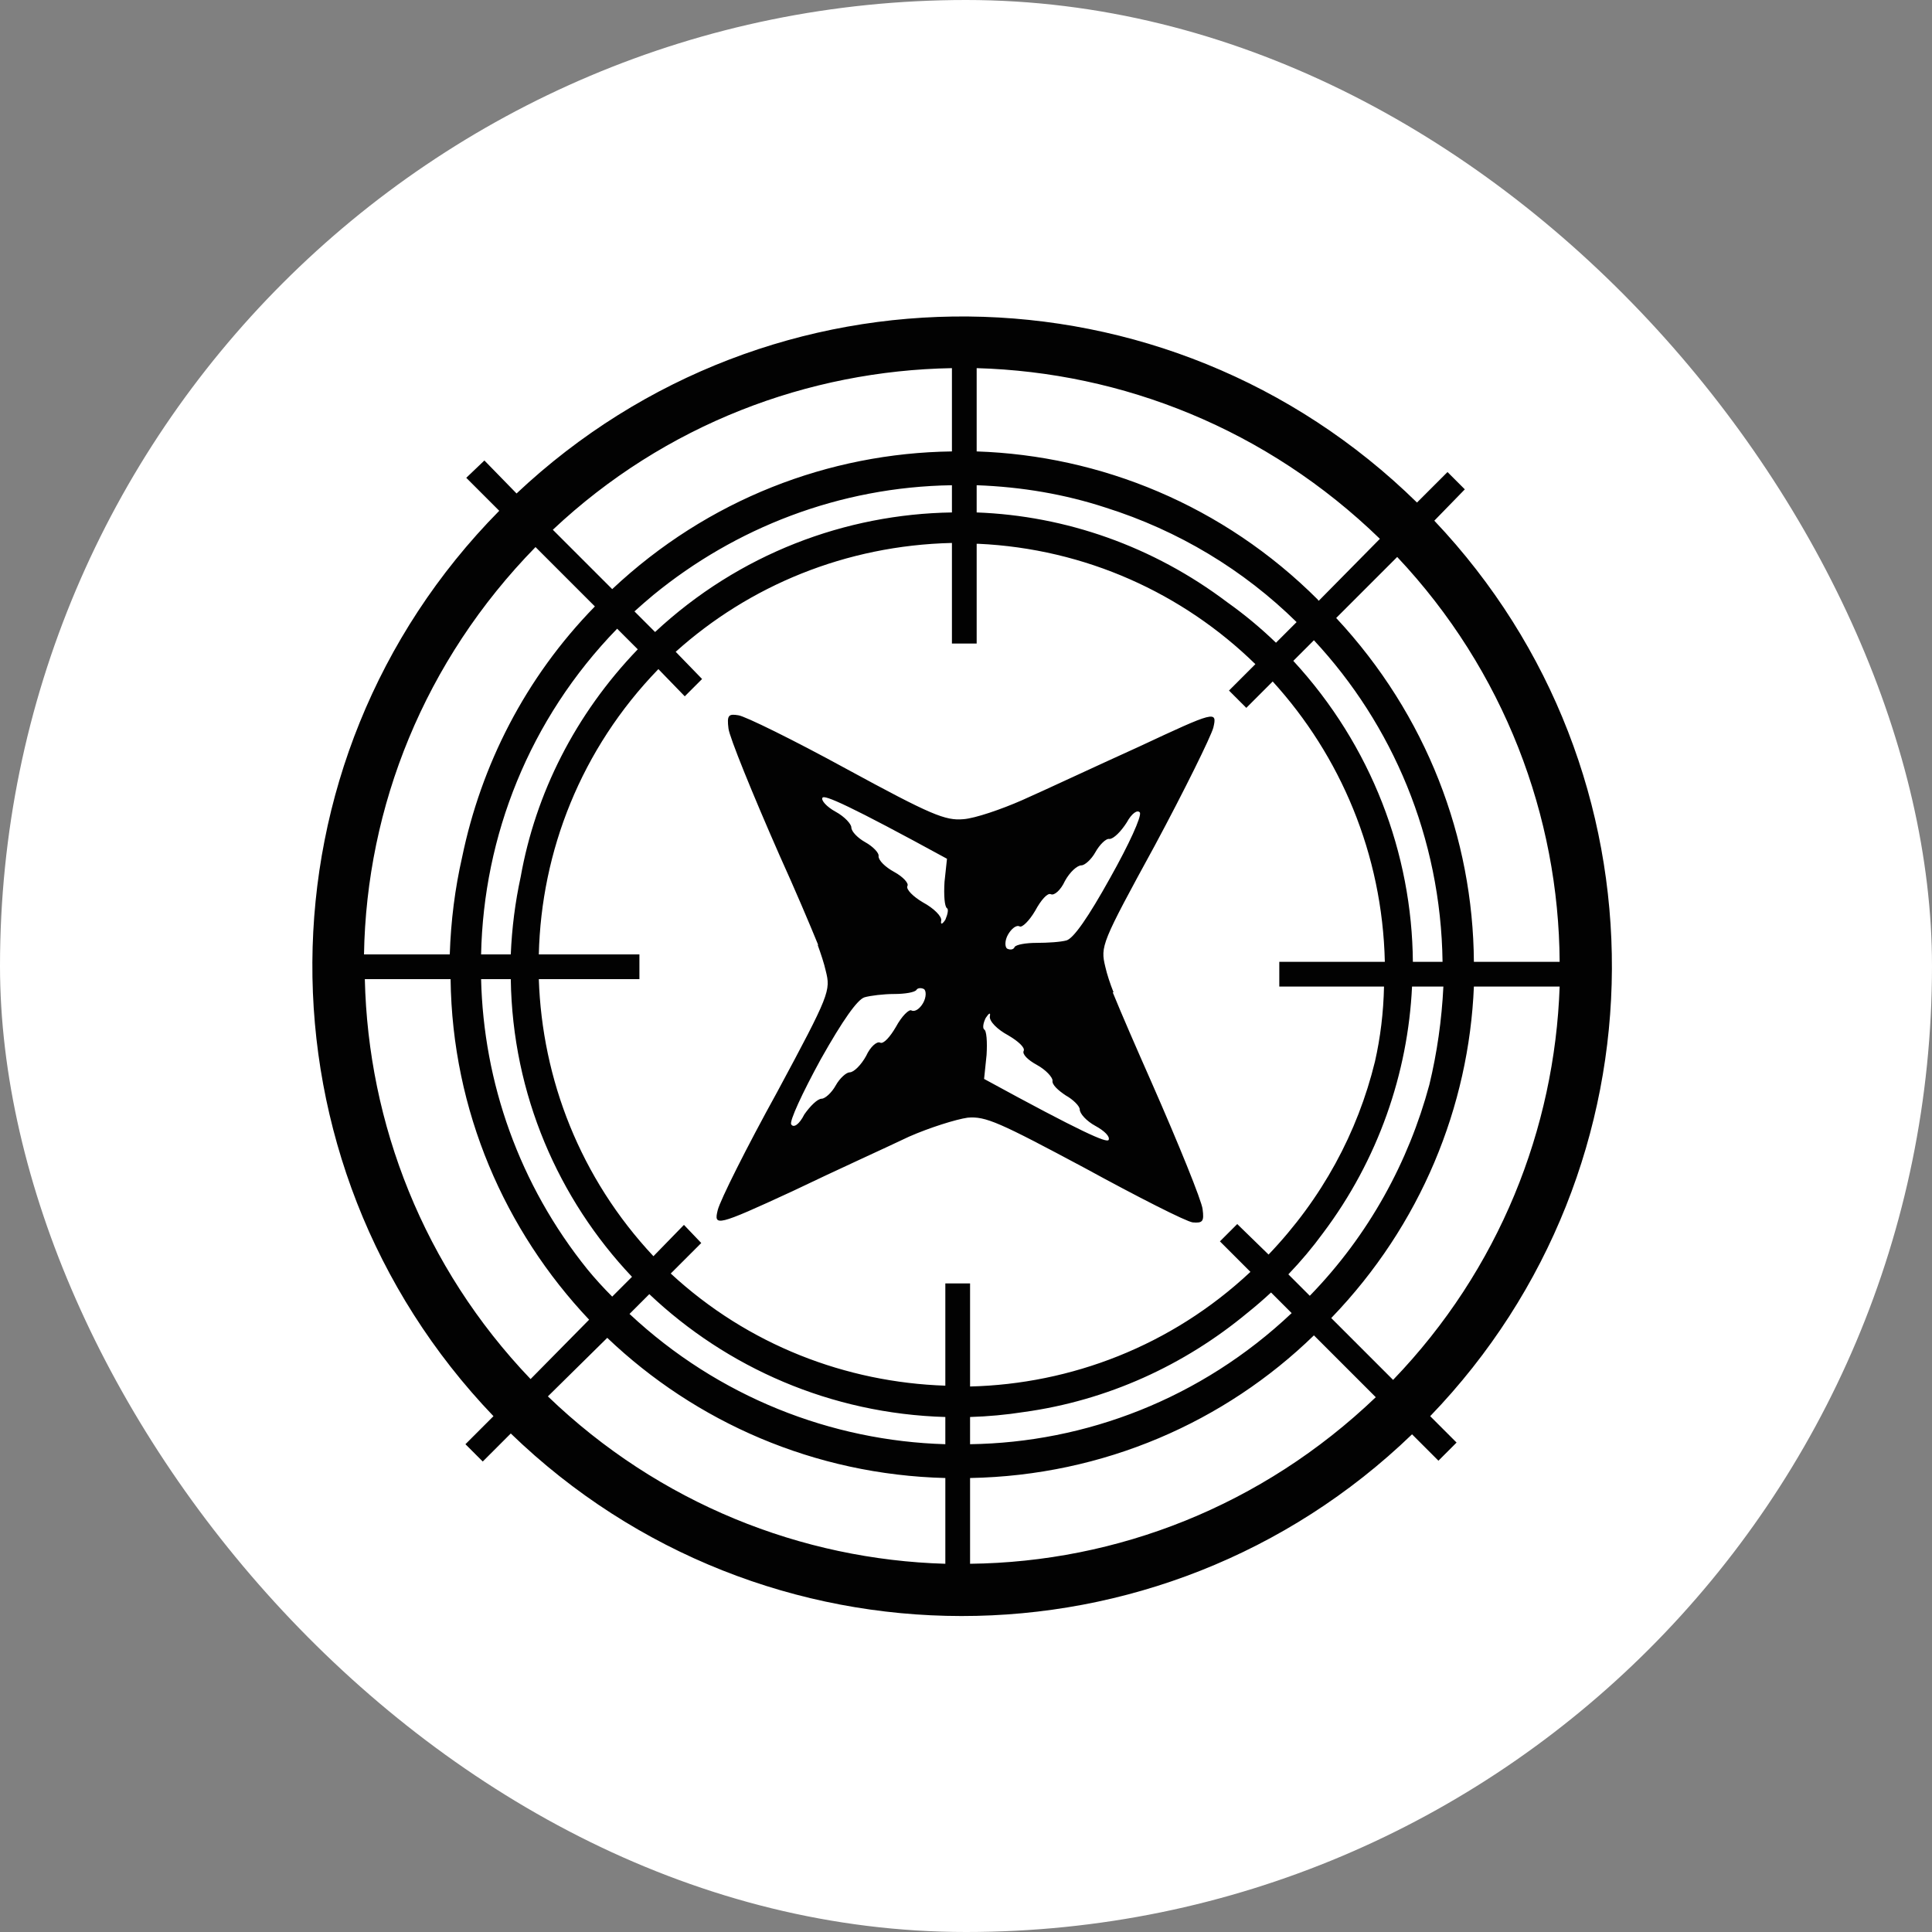 <svg xmlns="http://www.w3.org/2000/svg" version="1.1" xmlns:xlink="http://www.w3.org/1999/xlink" width="1000" height="1000"><rect width="100%" height="100%" fill="#808080" stroke="none"/><g clip-path="url(#SvgjsClipPath1060)"><rect width="1000" height="1000" fill="#ffffff"></rect><g transform="matrix(4.268,0,0,4.268,150,150)"><svg xmlns="http://www.w3.org/2000/svg" version="1.1" xmlns:xlink="http://www.w3.org/1999/xlink" width="164" height="164"><svg version="1.2" xmlns="http://www.w3.org/2000/svg" viewBox="0 0 164 164" width="164" height="164"><style>.a{opacity:.99}</style><path class="a" d="m112 53.1c-0.3 1.1-3.5 7.6-7.1 14.3-6.5 11.9-6.6 12.2-6 14.7 0.2 0.9 0.6 2.1 1 3.1h-0.1c1.1 2.7 2.8 6.6 4.7 10.9 3.3 7.5 6.1 14.4 6.2 15.4 0.2 1.5 0 1.7-1.2 1.6-0.8-0.1-6.7-3.1-13.1-6.6-10.3-5.5-12-6.3-14.2-6.1-1.4 0.2-4.6 1.2-7.1 2.3-2.5 1.2-8.9 4.1-14.1 6.6-9.3 4.3-9.6 4.3-9.1 2.3 0.3-1.2 3.5-7.6 7.2-14.3 6.4-11.9 6.5-12.3 5.9-14.7-0.2-0.9-0.6-2.1-1-3.2l0.1 0.1c-1.1-2.7-2.8-6.7-4.7-10.9-3.3-7.5-6.1-14.4-6.2-15.4-0.2-1.6 0-1.8 1.2-1.6 0.8 0.1 6.7 3 13.1 6.5 10.3 5.6 12 6.3 14.2 6.1 1.4-0.1 4.6-1.2 7.1-2.3 2.5-1.1 8.9-4.1 14.2-6.5 9.2-4.3 9.5-4.4 9-2.3zm-12.6 13.5c-0.4-0.1-1.2 0.7-1.7 1.6-0.5 0.9-1.3 1.6-1.7 1.6-0.5 0-1.4 0.8-2 1.9-0.5 1.1-1.3 1.8-1.7 1.6-0.4-0.2-1.2 0.7-1.9 2-0.7 1.2-1.6 2.1-1.9 1.9-0.4-0.2-1 0.3-1.4 1-0.4 0.7-0.4 1.5-0.1 1.7 0.4 0.2 0.8 0.1 0.9-0.2 0.2-0.3 1.4-0.5 2.7-0.5 1.3 0 2.9-0.1 3.6-0.3q1.3-0.4 5.3-7.6c2.3-4.1 3.8-7.4 3.6-7.9-0.3-0.4-1 0.1-1.6 1.2-0.7 1.1-1.6 2-2.1 2zm-33.2-3.3c1.1 0.6 1.9 1.5 1.9 1.9 0 0.5 0.8 1.3 1.7 1.8 0.9 0.5 1.7 1.3 1.6 1.7 0 0.5 0.8 1.3 1.9 1.9 1.1 0.6 1.8 1.4 1.6 1.7-0.2 0.4 0.7 1.3 1.9 2 1.3 0.7 2.3 1.7 2.2 2.2-0.1 0.5 0.1 0.5 0.5-0.1 0.3-0.7 0.4-1.3 0.2-1.4-0.3-0.2-0.4-1.6-0.3-3.2l0.3-2.8c-11.9-6.5-14.9-7.8-15.1-7.4-0.2 0.3 0.5 1.1 1.6 1.7zm-1.7 34.8c0.4 0 1.2-0.7 1.7-1.6 0.5-0.9 1.3-1.6 1.7-1.6 0.5 0 1.4-0.9 2-2 0.5-1.1 1.3-1.8 1.7-1.6 0.4 0.2 1.2-0.7 1.9-1.9 0.7-1.3 1.6-2.2 1.9-2 0.4 0.2 1-0.2 1.4-0.9 0.4-0.7 0.4-1.5 0.1-1.7-0.4-0.2-0.8-0.1-0.9 0.1-0.2 0.3-1.4 0.5-2.7 0.5-1.3 0-2.9 0.2-3.6 0.4q-1.3 0.4-5.3 7.5c-2.3 4.2-3.8 7.5-3.6 7.9 0.3 0.5 1 0 1.6-1.2 0.7-1 1.6-1.9 2.1-1.9zm33.2 3.3c-1.1-0.6-1.9-1.5-1.9-2 0-0.4-0.8-1.2-1.7-1.7-0.9-0.6-1.7-1.3-1.6-1.8 0-0.4-0.8-1.3-1.9-1.9-1.1-0.6-1.8-1.3-1.6-1.7 0.2-0.4-0.7-1.2-1.9-1.9-1.3-0.7-2.3-1.7-2.2-2.3 0.1-0.5-0.1-0.4-0.5 0.2-0.3 0.6-0.4 1.2-0.2 1.4 0.3 0.1 0.4 1.5 0.3 3.1l-0.3 2.9c11.9 6.5 14.9 7.8 15.1 7.4 0.2-0.4-0.5-1.1-1.6-1.7zm42.7-79.3l2.1 2.1-3.7 3.8c28.9 30.5 28.7 78.3-0.5 108.6l3.2 3.2-2.2 2.2-3.2-3.2c-30.5 29.4-78.8 29.4-109.3-0.1l-3.4 3.4-2.1-2.1 3.4-3.4c-29.5-30.8-29.3-79.4 0.7-109.8l-4-4 2.2-2.1 3.9 4c30.8-29 78.9-28.6 109.2 1.1zm-13.5 17.7c11 11.8 16.6 26.7 16.7 41.7h10.4c-0.1-17.6-6.7-35.3-19.7-49.1zm16.7 44.7c-0.6 14.5-6.4 28.9-17.3 40.2l7.5 7.5c12.9-13.4 19.6-30.5 20.2-47.7zm-19.4 42.3c-10.8 10.5-25.5 17-41.7 17.3v10.4c17.8-0.2 35.4-7 49.2-20.2zm-44.7 17.3c-15.9-0.4-30.3-6.8-41-17l-7.2 7.1c13.5 13 30.8 19.8 48.2 20.3zm-43.2-19.2c-10.2-10.8-16.6-25.3-16.8-41.3h-10.4c0.4 17.5 7.1 34.9 20.1 48.5zm-16.9-44.3q0.2-6.1 1.5-11.8c2.3-11.1 7.6-21.7 16.1-30.4l-7.2-7.2c-13.5 13.8-20.5 31.5-20.8 49.4zm19.7-44.3c11.6-10.9 26.3-16.5 41.2-16.7v-10.1c-17.4 0.3-34.8 6.8-48.4 19.6zm44.2-16.7c15 0.5 29.9 6.5 41.4 18q0 0.1 0.1 0.1l7.4-7.5c-13.7-13.3-31.2-20.2-48.9-20.7zm38.4 25.4c9.5 10.3 14.4 23.4 14.5 36.5h3.6c-0.2-15.1-6.1-28.8-15.6-39zm3.6 69.4q-1.9 2.6-4.2 5l2.6 2.6c7.2-7.4 12-16.3 14.5-25.6q1.4-5.8 1.7-11.9h-3.8c-0.5 10.5-4.1 21-10.8 29.9zm-84.1 9.8c10.8 10.1 24.5 15.4 38.3 15.8v-3.3c-13.9-0.4-26.5-6-35.9-14.9zm80.3-0.1l-2.5-2.5q-1.4 1.3-2.9 2.5c-7.6 6.3-16.9 10.6-27.1 12q-3.2 0.5-6.5 0.6v3.3c14-0.2 28-5.5 39-15.9zm-79.7-85.1l2.5 2.5c10.2-9.5 23.1-14.3 36-14.5v-3.3c-13.7 0.2-26.3 5.2-36.2 13.3q-1.2 1-2.3 2zm71.9-1.1q3.1 2.2 5.9 4.9l2.5-2.5c-6.4-6.3-14.3-11.1-23.2-13.9-4.9-1.6-10.1-2.5-15.6-2.7v3.3c10.8 0.4 21.4 4.1 30.4 10.9zm-77.6 80.9q1.4 1.7 3 3.3l2.4-2.4c-8.9-9.4-14.5-22.1-14.7-36.1h-3.6c0.3 12.5 4.6 24.9 12.9 35.2zm-8.1-47.6c1.8-10.1 6.6-19.7 14.2-27.6l-2.5-2.5c-10.7 11-16.2 25.2-16.5 39.5h3.6q0.2-4.8 1.2-9.4zm88-20.5l-2.1-2.1 3.2-3.2c-8.8-8.6-20.6-14-33.6-14.6q-0.1 0-0.2 0v12.1h-3v-12.2c-12.9 0.3-24.6 5.2-33.5 13.2l3.2 3.3-2.1 2.1-3.2-3.3c-9.4 9.7-14.2 22.1-14.5 34.6h12.2v3h-12.2c0.4 12.1 5 24.1 13.9 33.6l3.7-3.8 2.1 2.2-3.7 3.7c9.4 8.7 21.3 13.2 33.3 13.6v-12.4h3v12.5c12.2-0.3 24.4-4.9 34-13.9l-3.7-3.7 2.1-2.1 3.8 3.7c6.5-6.8 10.8-14.8 12.9-23.4q1-4.4 1.1-9.1h-12.7v-3h12.8c-0.3-13.1-5.4-25-13.6-34z"></path></svg></svg></g></g><defs><clipPath id="SvgjsClipPath1060"><rect width="1000" height="1000" x="0" y="0" rx="500" ry="500"></rect></clipPath></defs></svg>